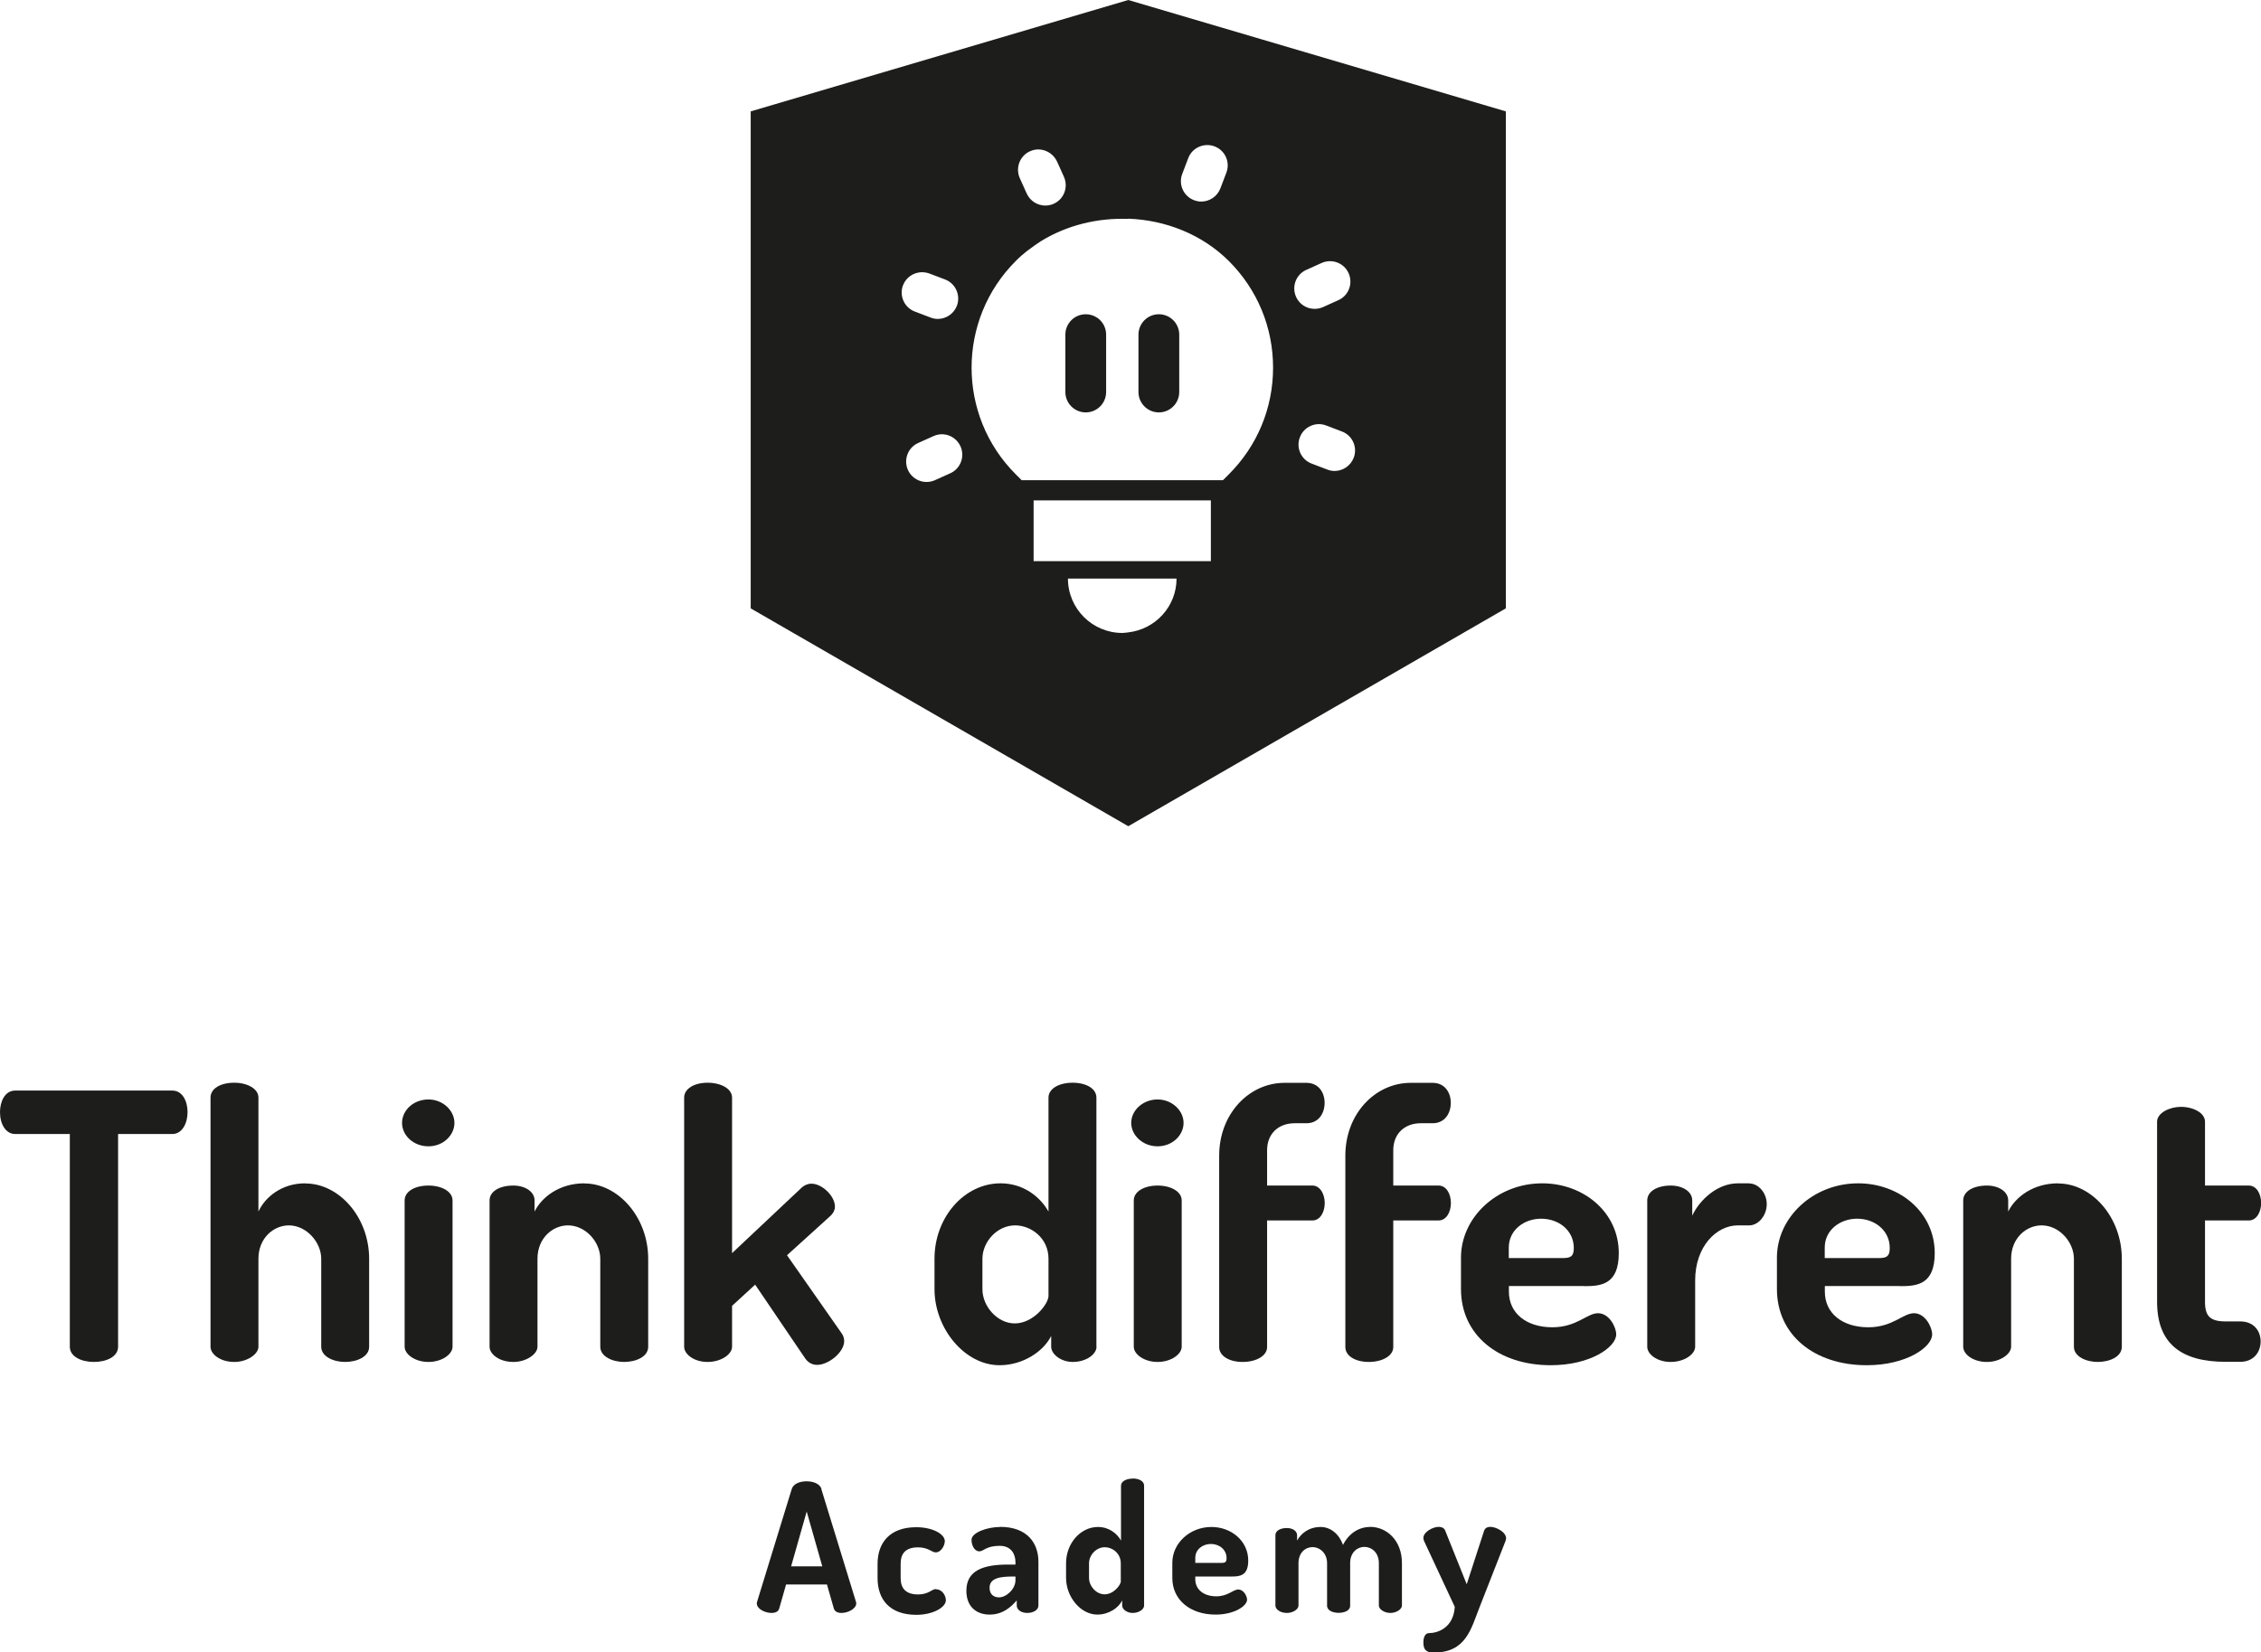 <?xml version="1.0" encoding="UTF-8"?>
<svg id="Vrstva_2" xmlns="http://www.w3.org/2000/svg" viewBox="0 0 193 141.08">
  <defs>
    <style>
      .cls-1 {
        fill: #1d1d1b;
      }
    </style>
  </defs>
  <g id="Elementy">
    <g>
      <path class="cls-1" d="M14.71,93.11H1.3c-.89,0-1.3.95-1.3,1.84,0,1.01.48,1.87,1.3,1.87h4.66v18.16c0,.86,1.01,1.3,2.06,1.3s2.06-.44,2.06-1.3v-18.16h4.63c.82,0,1.3-.89,1.3-1.87,0-.89-.41-1.84-1.3-1.84Z"/>
      <path class="cls-1" d="M26.05,101.03c-2,0-3.42,1.17-3.99,2.41v-9.73c0-.76-.95-1.27-2.06-1.27-1.2,0-2.03.51-2.03,1.27v21.27c0,.63.82,1.3,2.03,1.3,1.11,0,2.06-.67,2.06-1.3v-7.51c0-1.77,1.3-2.85,2.6-2.85,1.49,0,2.76,1.43,2.76,2.85v7.51c0,.86,1.08,1.3,2.03,1.3,1.01,0,2.06-.44,2.06-1.3v-7.51c0-3.52-2.54-6.43-5.45-6.43Z"/>
      <path class="cls-1" d="M36.57,93.87c-1.27,0-2.25.92-2.25,2s.98,2,2.25,2,2.22-.95,2.22-2-.98-2-2.22-2Z"/>
      <path class="cls-1" d="M36.57,101.22c-1.17,0-2.03.51-2.03,1.27v12.49c0,.63.86,1.3,2.03,1.3s2.06-.67,2.06-1.3v-12.49c0-.76-.92-1.27-2.06-1.27Z"/>
      <path class="cls-1" d="M49.88,101.03c-2.12,0-3.64,1.17-4.25,2.41v-.95c0-.76-.82-1.27-1.81-1.27-1.2,0-2.03.51-2.03,1.27v12.49c0,.63.82,1.3,2.03,1.3,1.11,0,2.06-.67,2.06-1.3v-7.51c0-1.77,1.3-2.85,2.6-2.85,1.52,0,2.76,1.43,2.76,2.85v7.51c0,.86,1.08,1.3,2.03,1.3,1.01,0,2.06-.44,2.06-1.3v-7.51c0-3.52-2.54-6.43-5.45-6.43Z"/>
      <path class="cls-1" d="M69.75,116.53c.98,0,2.31-1.08,2.31-2.03,0-.22-.06-.44-.22-.67l-4.66-6.66,3.74-3.39c.22-.22.35-.48.35-.76,0-.92-1.11-1.96-2-1.96-.32,0-.6.13-.82.32l-5.96,5.61v-13.28c0-.76-.95-1.27-2.09-1.27s-2,.51-2,1.27v21.27c0,.63.82,1.3,2,1.3s2.09-.67,2.09-1.3v-3.49l1.97-1.81,4.28,6.31c.25.35.6.54,1.01.54Z"/>
      <path class="cls-1" d="M93.59,114.98v-21.27c0-.76-.86-1.27-2.03-1.27s-2.06.51-2.06,1.27v9.73c-.7-1.24-2.12-2.41-4.09-2.41-3.11,0-5.64,2.92-5.64,6.43v2.6c0,3.39,2.6,6.5,5.55,6.5,2.03,0,3.77-1.2,4.41-2.5v.92c0,.63.82,1.3,1.84,1.3,1.17,0,2.03-.67,2.03-1.3ZM89.5,110.64c0,.67-1.27,2.35-2.88,2.35-1.49,0-2.76-1.46-2.76-2.92v-2.6c0-1.43,1.24-2.85,2.79-2.85,1.36,0,2.85,1.08,2.85,2.85v3.17Z"/>
      <path class="cls-1" d="M96.56,95.87c0,1.05.98,2,2.25,2s2.22-.95,2.22-2-.98-2-2.22-2-2.25.92-2.25,2Z"/>
      <path class="cls-1" d="M100.87,114.98v-12.49c0-.76-.92-1.27-2.06-1.27s-2.03.51-2.03,1.27v12.49c0,.63.86,1.3,2.03,1.3s2.06-.67,2.06-1.3Z"/>
      <path class="cls-1" d="M113.08,102.71c0-.73-.38-1.49-1.05-1.49h-3.87v-3.01c0-1.43.98-2.31,2.35-2.31h1.01c1.05,0,1.55-.86,1.55-1.74s-.51-1.71-1.55-1.71h-1.87c-3.04,0-5.58,2.66-5.58,6.21v16.35c0,.76.86,1.27,2,1.27s2.09-.51,2.09-1.27v-10.81h3.87c.67,0,1.05-.73,1.05-1.49Z"/>
      <path class="cls-1" d="M121.28,95.9h1.01c1.05,0,1.55-.86,1.55-1.74s-.51-1.71-1.55-1.71h-1.87c-3.04,0-5.58,2.66-5.58,6.21v16.35c0,.76.86,1.27,2,1.27s2.09-.51,2.09-1.27v-10.81h3.87c.67,0,1.05-.73,1.05-1.49s-.38-1.49-1.05-1.49h-3.87v-3.01c0-1.43.98-2.31,2.35-2.31Z"/>
      <path class="cls-1" d="M135.23,109.81c1.43,0,2.95-.13,2.95-2.82,0-3.52-3.04-5.96-6.53-5.96-3.87,0-6.94,2.92-6.94,6.34v2.69c0,3.9,3.17,6.5,7.67,6.5,3.39,0,5.58-1.55,5.58-2.63,0-.63-.6-1.81-1.55-1.81s-1.81,1.2-3.9,1.2c-2.22,0-3.71-1.2-3.71-3.04v-.48h6.43ZM128.79,106.52c0-1.52,1.33-2.47,2.76-2.47,1.52,0,2.79,1.01,2.79,2.5,0,.7-.25.86-.92.86h-4.63v-.89Z"/>
      <path class="cls-1" d="M149.33,101.03h-.98c-1.74,0-3.26,1.39-3.9,2.76v-1.3c0-.76-.82-1.27-1.84-1.27-1.17,0-2,.51-2,1.27v12.49c0,.63.82,1.3,2,1.3s2.09-.67,2.09-1.3v-5.67c0-2.88,1.81-4.69,3.64-4.69h.98c.76,0,1.49-.82,1.49-1.81s-.73-1.77-1.49-1.77Z"/>
      <path class="cls-1" d="M162.2,109.81c1.43,0,2.95-.13,2.95-2.82,0-3.52-3.04-5.96-6.53-5.96-3.87,0-6.94,2.92-6.94,6.34v2.69c0,3.9,3.17,6.5,7.67,6.5,3.39,0,5.58-1.55,5.58-2.63,0-.63-.6-1.81-1.55-1.81s-1.81,1.2-3.9,1.2c-2.22,0-3.71-1.2-3.71-3.04v-.48h6.43ZM155.76,106.52c0-1.52,1.33-2.47,2.76-2.47,1.52,0,2.79,1.01,2.79,2.5,0,.7-.25.86-.92.86h-4.63v-.89Z"/>
      <path class="cls-1" d="M175.67,101.03c-2.12,0-3.64,1.17-4.25,2.41v-.95c0-.76-.82-1.27-1.81-1.27-1.2,0-2.03.51-2.03,1.27v12.49c0,.63.82,1.3,2.03,1.3,1.11,0,2.06-.67,2.06-1.3v-7.51c0-1.77,1.3-2.85,2.6-2.85,1.52,0,2.76,1.43,2.76,2.85v7.51c0,.86,1.08,1.3,2.03,1.3,1.01,0,2.06-.44,2.06-1.3v-7.51c0-3.52-2.54-6.43-5.45-6.43Z"/>
      <path class="cls-1" d="M191.23,112.82h-1.24c-1.33,0-1.77-.44-1.77-1.68v-6.94h3.74c.67,0,1.05-.73,1.05-1.49s-.38-1.49-1.05-1.49h-3.74v-5.45c0-.76-1.01-1.27-2.06-1.27-.95,0-2.03.51-2.03,1.27v15.37c0,3.58,2.06,5.13,5.86,5.13h1.24c1.17,0,1.74-.86,1.74-1.74s-.57-1.71-1.74-1.71Z"/>
      <path class="cls-1" d="M70.13,127.14c-.14-.46-.7-.67-1.28-.67s-1.13.21-1.27.67l-2.95,9.6c-.02.06-.03.12-.03.15,0,.49.72.82,1.25.82.34,0,.6-.11.67-.4l.58-2.03h3.49l.58,2.03c.08.29.34.4.67.4.53,0,1.25-.35,1.25-.82,0-.05-.02-.09-.03-.15l-2.95-9.6ZM67.53,133.73l1.33-4.68,1.33,4.68h-2.66Z"/>
      <path class="cls-1" d="M79.9,135.67c-.38,0-.61.46-1.53.46-1.05,0-1.49-.52-1.49-1.4v-1.22c0-.89.44-1.4,1.48-1.4.9,0,1.17.43,1.51.43.47,0,.78-.6.78-.96,0-.59-1.01-1.19-2.44-1.19-2.3,0-3.3,1.37-3.3,3.13v1.22c0,1.79,1.01,3.13,3.31,3.13,1.43,0,2.52-.64,2.52-1.25,0-.38-.31-.93-.84-.93Z"/>
      <path class="cls-1" d="M85.37,130.37c-1.08,0-2.44.47-2.44,1.1,0,.44.23.98.67.98.37,0,.56-.47,1.74-.47,1.01,0,1.34.75,1.34,1.4v.2h-.63c-2.11,0-3.56.49-3.56,2.24,0,1.39.9,2.03,1.98,2.03s1.77-.58,2.32-1.21v.44c0,.35.38.63.89.63.55,0,.96-.27.96-.63v-3.74c0-1.54-.9-2.98-3.28-2.98ZM86.68,134.92c0,.75-.78,1.46-1.4,1.46-.46,0-.81-.26-.81-.82,0-.85.96-.96,1.98-.96h.23v.32Z"/>
      <path class="cls-1" d="M96.68,126.24c-.55,0-.99.24-.99.61v4.68c-.34-.6-1.02-1.16-1.97-1.16-1.49,0-2.72,1.4-2.72,3.1v1.25c0,1.63,1.25,3.13,2.67,3.13.98,0,1.82-.58,2.12-1.21v.44c0,.31.4.63.89.63.56,0,.98-.32.98-.63v-10.24c0-.37-.41-.61-.98-.61ZM95.68,134.99c0,.32-.61,1.13-1.39,1.13-.72,0-1.33-.7-1.33-1.4v-1.25c0-.69.6-1.37,1.34-1.37.66,0,1.37.52,1.37,1.37v1.53Z"/>
      <path class="cls-1" d="M105.13,134.6c.69,0,1.42-.06,1.42-1.36,0-1.69-1.46-2.87-3.14-2.87-1.86,0-3.34,1.4-3.34,3.05v1.3c0,1.88,1.53,3.13,3.69,3.13,1.63,0,2.69-.75,2.69-1.27,0-.31-.29-.87-.75-.87s-.87.58-1.88.58c-1.07,0-1.79-.58-1.79-1.46v-.23h3.1ZM102.03,133.01c0-.73.64-1.19,1.33-1.19.73,0,1.34.49,1.34,1.21,0,.34-.12.41-.44.41h-2.23v-.43Z"/>
      <path class="cls-1" d="M116.94,130.37c-.89,0-1.77.49-2.3,1.53-.32-.9-1.04-1.53-1.91-1.53-1.01,0-1.68.56-2.01,1.16v-.46c0-.37-.4-.61-.87-.61-.58,0-.98.24-.98.61v6.01c0,.31.4.63.98.63.53,0,.99-.32.99-.63v-3.62c0-.9.59-1.37,1.19-1.37.64,0,1.25.52,1.25,1.37v3.63c0,.43.52.61.98.61.49,0,.99-.18.99-.61v-3.65c0-.88.6-1.37,1.21-1.37s1.24.47,1.24,1.39v3.62c0,.31.46.63.98.63s.99-.32.99-.63v-3.62c0-1.98-1.33-3.1-2.72-3.1Z"/>
      <path class="cls-1" d="M127.2,130.36c-.21,0-.44.09-.52.34l-1.48,4.56-1.83-4.56c-.08-.24-.31-.34-.56-.34-.5,0-1.31.43-1.31.95,0,.09.03.18.06.26l2.62,5.62c-.11,1.83-1.51,2.24-2.18,2.24-.37,0-.5.38-.5.82,0,.73.4.84.9.84,2.73,0,3.16-2,3.88-3.83l2.23-5.69c.03-.08.05-.17.05-.23,0-.55-.87-.98-1.34-.98Z"/>
      <path class="cls-1" d="M98.92,35.21c.96,0,1.74-.78,1.74-1.74v-4.9c0-.96-.78-1.74-1.74-1.74s-1.74.78-1.74,1.74v4.9c0,.96.78,1.74,1.74,1.74Z"/>
      <path class="cls-1" d="M128.54,51.94V9.51L96.31,0l-32.23,9.51v42.43l32.23,18.6,32.23-18.6ZM115.55,39.09c-.27.69-.93,1.12-1.63,1.12-.21,0-.42-.04-.62-.12l-1.34-.51c-.9-.34-1.35-1.35-1-2.25.34-.9,1.36-1.35,2.25-1l1.34.51c.9.34,1.35,1.35,1,2.25ZM111.51,23.04l1.31-.59c.88-.39,1.91,0,2.3.88.39.88,0,1.91-.88,2.3l-1.31.59c-.23.1-.47.15-.71.15-.67,0-1.3-.38-1.59-1.03-.39-.88,0-1.91.88-2.3ZM100.92,14.84l.51-1.34c.34-.9,1.36-1.34,2.25-1,.9.34,1.35,1.35,1,2.25l-.51,1.34c-.27.69-.93,1.12-1.63,1.12-.21,0-.42-.04-.62-.12-.9-.34-1.35-1.35-1-2.25ZM89.62,13.07c.26.18.47.42.61.72l.59,1.31c.39.88,0,1.91-.88,2.3-.23.1-.47.15-.71.15-.67,0-1.3-.39-1.59-1.03l-.59-1.31c-.39-.88,0-1.91.88-2.3.58-.26,1.21-.17,1.69.16ZM77.08,24.36c.26-.68.89-1.09,1.57-1.12.23,0,.46.03.68.11l1.34.51c.9.34,1.35,1.35,1.01,2.25-.27.69-.93,1.12-1.63,1.12-.21,0-.42-.04-.62-.12l-1.34-.51c-.79-.3-1.23-1.11-1.1-1.91.02-.11.05-.23.09-.34ZM79.8,41c-.23.1-.47.15-.71.15-.17,0-.33-.02-.49-.07-.47-.14-.89-.48-1.1-.96-.39-.88,0-1.91.88-2.3l1.31-.59c.33-.15.68-.19,1.01-.13.55.1,1.04.46,1.29,1.01.39.88,0,1.91-.88,2.3l-1.31.59ZM86.7,40.49c-5.02-5.02-5.02-13.18,0-18.2.31-.32.65-.61.99-.88.05-.04.11-.08.17-.12.3-.23.61-.45.92-.65.02-.01.04-.02.06-.04,2.23-1.38,4.87-2.01,7.47-1.91v-.02c3.16.12,6.28,1.32,8.59,3.62,2.43,2.43,3.77,5.66,3.77,9.1s-1.34,6.67-3.77,9.1l-.51.51h-17.18l-.51-.51ZM88.23,42.72h15.13v5.19h-15.13v-5.19ZM91.16,49.4h9.27c0,2.38-1.81,4.33-4.12,4.59h0c-.17.02-.34.05-.51.05-2.56,0-4.64-2.08-4.64-4.64Z"/>
      <path class="cls-1" d="M93.66,27.13c-.28-.19-.61-.3-.98-.3-.96,0-1.74.78-1.74,1.74v4.9c0,.96.78,1.74,1.74,1.74h0c.96,0,1.74-.78,1.74-1.74v-4.9c0-.6-.3-1.13-.77-1.45Z"/>
    </g>
  </g>
</svg>